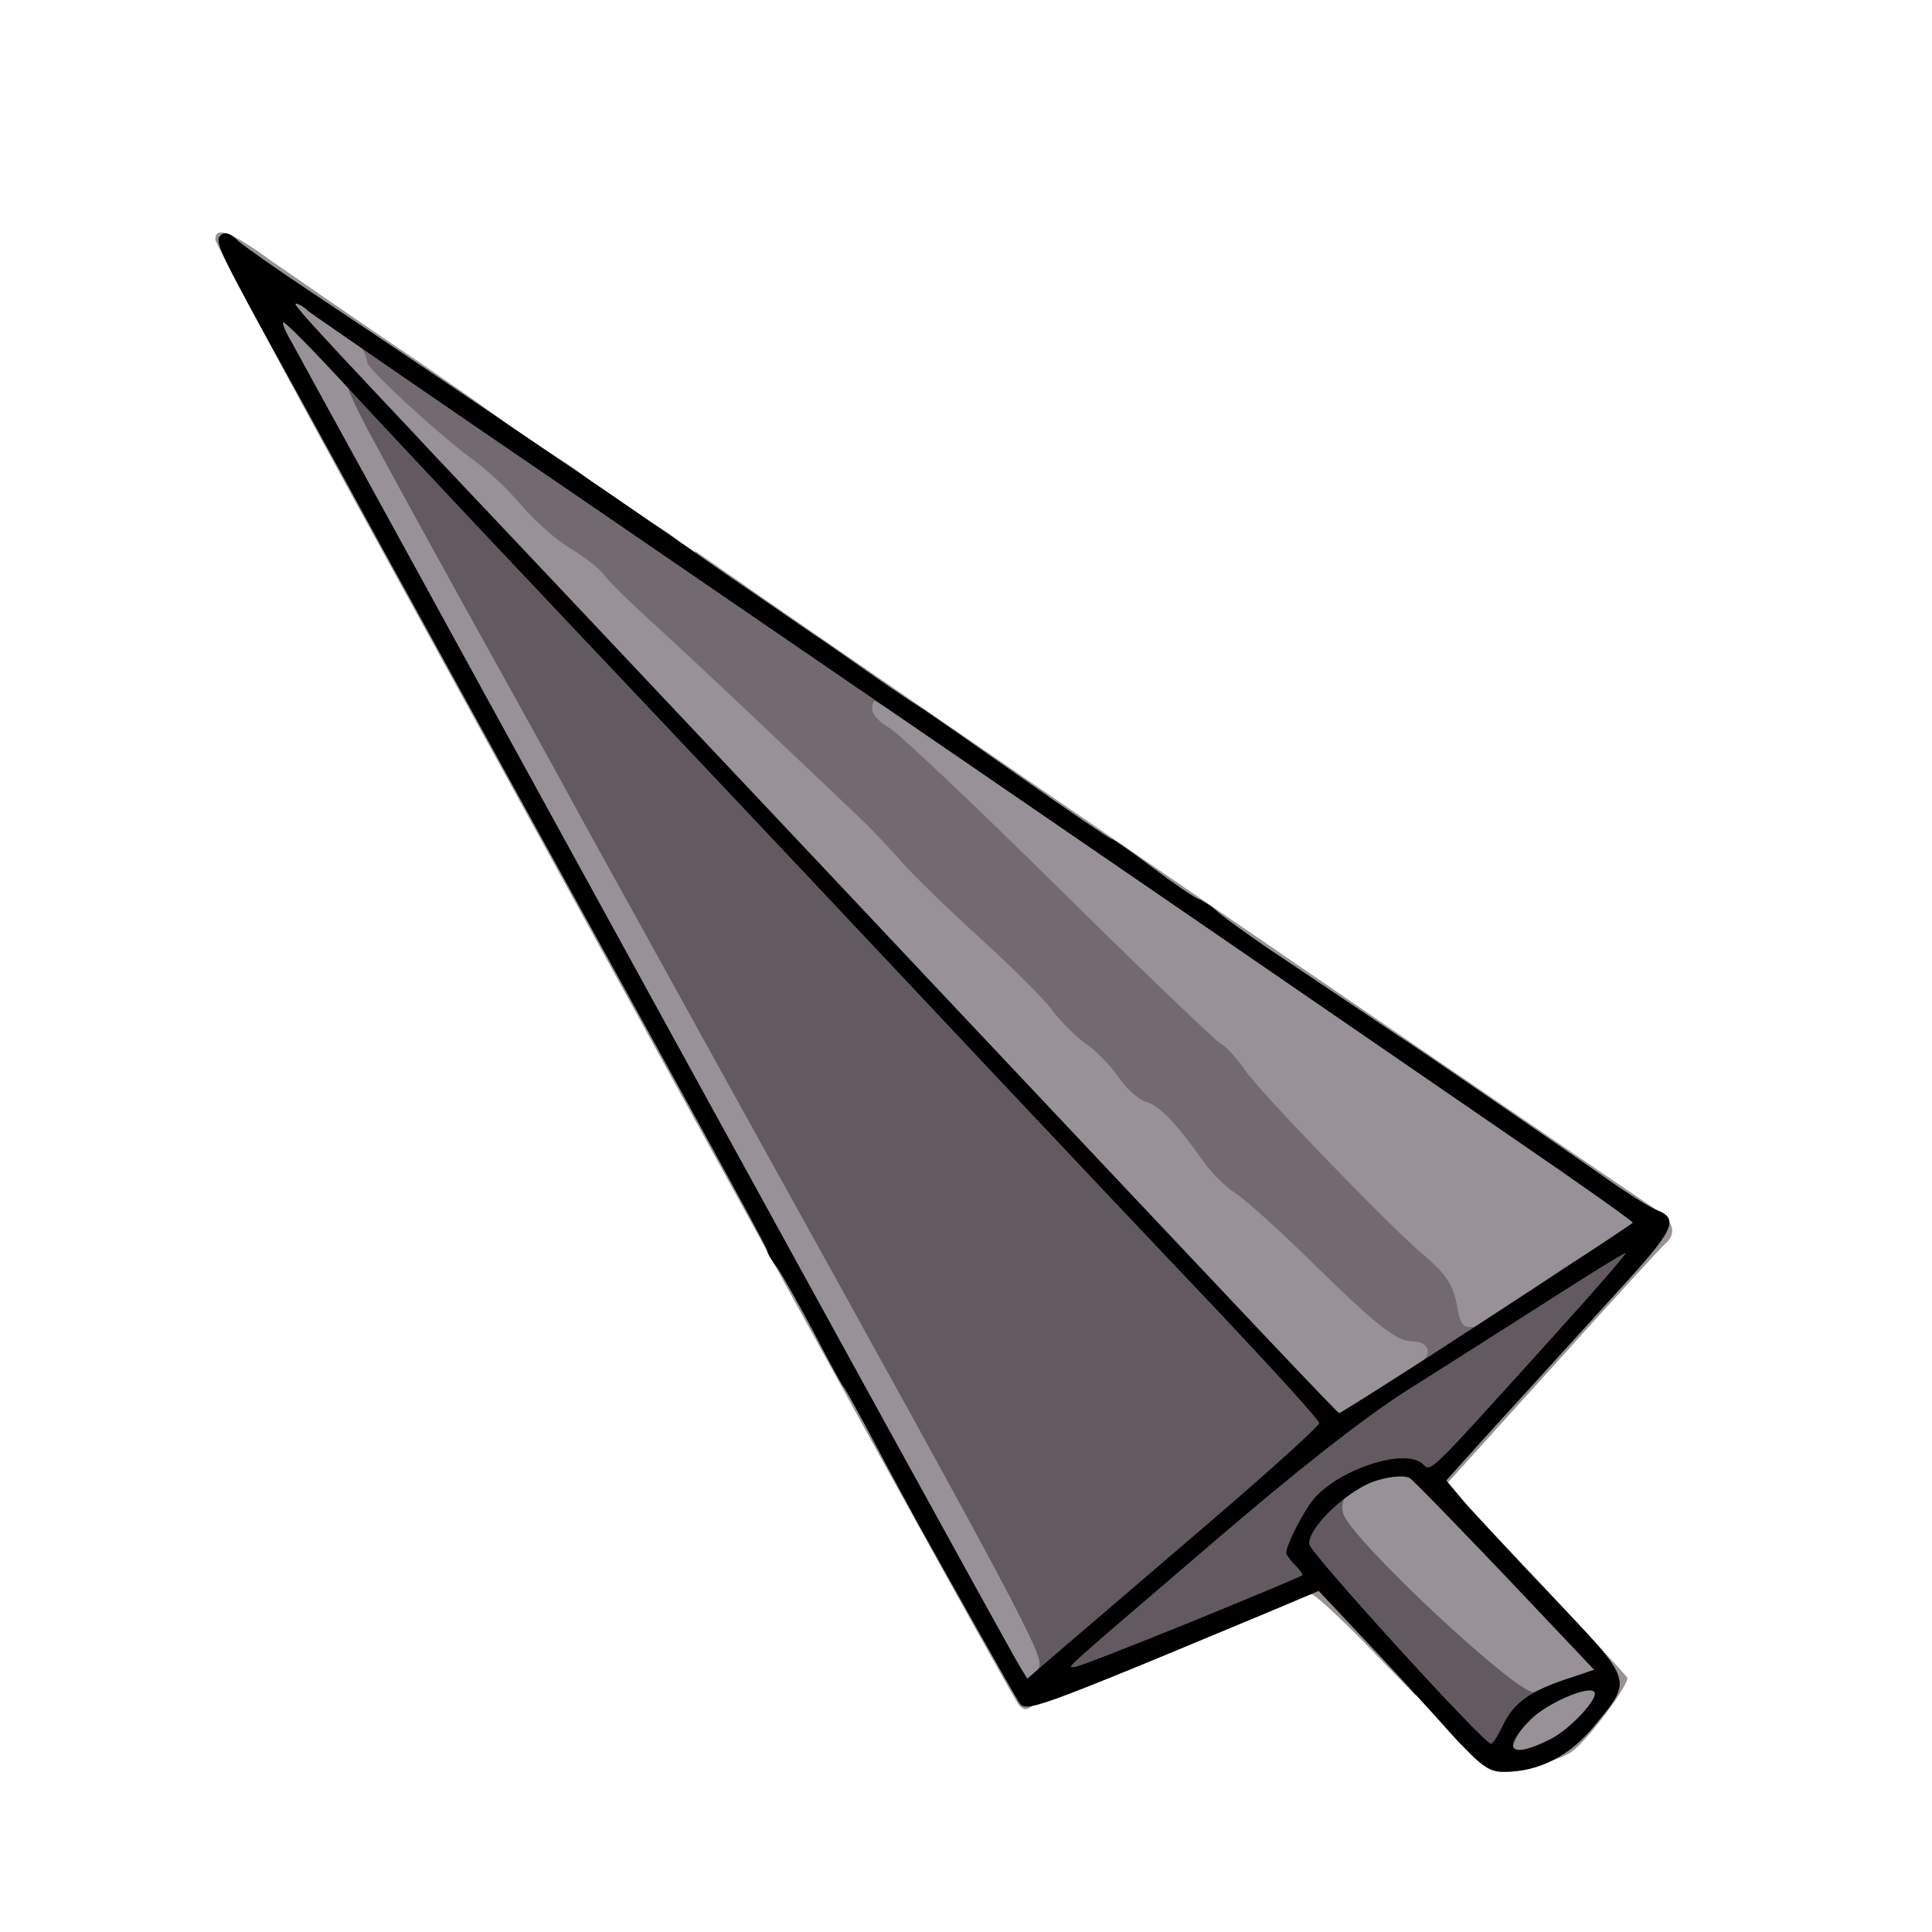 <?xml version="1.0" encoding="utf-8"?>
<!DOCTYPE svg PUBLIC "-//W3C//DTD SVG 1.0//EN" "http://www.w3.org/TR/2001/REC-SVG-20010904/DTD/svg10.dtd">
<svg version="1.0" xmlns="http://www.w3.org/2000/svg" width="32px" height="32px" viewBox="0 0 350 350" preserveAspectRatio="xMidYMid meet">
 <g fill="#989198">
  <path d="M271 316.6 c0 -2.1 0.4 -4.5 1 -5.5 0.8 -1.5 -0.1 -2.7 -5.3 -7.1 -7.1 -6 -20.6 -18.9 -24.2 -23.2 -1.9 -2.3 -2.5 -4.1 -2.5 -7.9 0 -4.4 0.3 -5 3.1 -6.5 4.2 -2.1 13 -3 15.7 -1.5 1.9 1 2.2 0.9 2.2 -0.7 0 -2 6.9 -9.2 8.8 -9.2 0.7 0 1.2 -0.8 1.2 -1.8 0 -2 5.9 -8.2 7.8 -8.2 0.7 0 1.2 -0.8 1.2 -1.8 0 -2 5.9 -8.2 7.8 -8.2 0.7 0 1.2 -0.9 1.2 -2 0 -1.7 -1.5 -1.1 -9.7 4.5 -7.7 5.1 -10.6 6.5 -13.5 6.5 -3.3 0 -3.8 0.3 -3.8 2.4 0 1.8 -1.7 3.4 -8.1 7.5 -12.4 7.9 -11.8 8.1 -29.5 -10.6 -8.1 -8.7 -36.4 -38.7 -62.8 -66.8 -26.5 -28 -52.1 -55.3 -57.1 -60.5 -23.2 -24.7 -29.8 -31.3 -27.8 -28 1.1 1.9 4.6 8.2 7.8 14 3.2 5.8 7.9 14.3 10.5 19 2.6 4.7 8.6 15.5 13.2 24 4.7 8.5 17.8 32.2 29 52.5 51 92 54.8 99.2 54.8 103.2 0 3 -0.7 4.5 -3.1 6.7 -2.6 2.5 -3.2 2.7 -4.3 1.5 -0.7 -0.8 -19.4 -34.5 -41.6 -74.9 -22.2 -40.4 -54.7 -99.5 -72.2 -131.4 -17.5 -31.8 -31.8 -58.5 -31.8 -59.2 0 -2.5 2.8 -1.5 10.2 3.9 4.1 2.8 16 11.1 26.6 18.2 10.5 7.2 19.1 13.3 19.2 13.8 0 0.4 -1.3 0.7 -2.9 0.7 -2.7 0 -2.6 0.2 4.3 7.3 3.9 4.1 8.8 8.4 10.9 9.6 2 1.3 4.3 3.1 5 4.1 0.7 1.1 5.1 5.4 9.8 9.6 7.1 6.5 18.4 17.2 36.6 34.5 2.1 2 5.6 5.7 7.8 8.2 2.2 2.5 8.6 8.7 14.1 13.7 5.6 5.1 11.5 10.9 13 13 1.6 2.1 4.3 4.8 6 6 1.8 1.2 4.5 3.9 6 6.1 1.5 2.2 3.8 4.2 5 4.5 2.4 0.6 5.7 4.1 10.4 10.8 1.4 2 3.9 4.5 5.7 5.7 1.8 1.1 7.9 6.6 13.6 12.2 11.9 11.7 15.7 14.7 18.6 14.7 3.9 0 1.6 -5.1 -4.3 -10 -5.6 -4.5 -29.7 -29.4 -32.1 -33.2 -1.4 -2 -3.3 -4.2 -4.3 -4.7 -1 -0.5 -14.3 -13.3 -29.5 -28.3 -15.2 -15 -29 -28.1 -30.7 -29 -2.8 -1.6 -3 -2.1 -3 -7.3 0 -5.4 0 -5.5 -3 -5.5 -2.3 0 -3 -0.5 -3 -1.9 0 -1.5 -0.8 -2.1 -3.2 -2.3 -2.5 -0.2 -3.4 -0.8 -3.6 -2.5 -0.3 -1.8 -1 -2.3 -3.3 -2.3 -1.6 0 -2.9 -0.4 -2.9 -1 0 -0.5 -0.7 -1 -1.5 -1 -0.8 0 -1.5 -0.9 -1.5 -1.9 0 -1.5 -0.8 -2.1 -3.2 -2.3 -2.9 -0.3 -3.3 -0.7 -3.6 -3.7 l-0.3 -3.3 7.8 5.4 c11 7.8 163.2 112 166.6 114.1 2.9 1.9 3.5 4.3 1.3 6.1 -0.7 0.6 -9.9 10.6 -20.4 22.3 l-19.1 21.1 16.2 17.2 c8.9 9.5 16.3 17.6 16.5 17.9 0.4 1.2 -7.1 11.3 -10 13.4 -1.7 1.2 -4.9 2.2 -8.3 2.5 l-5.5 0.4 0 -3.6z"/>
  <path d="M247.3 297.7 c-5.1 -5.2 -9.5 -9.2 -9.8 -8.9 -0.3 0.3 -0.5 -0.2 -0.5 -1.1 0 -1.2 0.9 -1.7 2.8 -1.7 2.1 0 4.5 1.7 10 7.3 6.5 6.5 7.3 7.8 7 10.6 l-0.3 3.3 -9.2 -9.5z"/>
  <path d="M117 97 l0 -3 3.5 2.2 c4.4 2.9 4.4 3.8 0 3.8 -3.2 0 -3.5 -0.2 -3.5 -3z"/>
  <path d="M101 88 c0 -0.5 -0.7 -1 -1.5 -1 -1 0 -1.5 -1 -1.5 -3 l0 -3 5 3.2 c2.7 1.8 5 3.6 5 4.1 0 0.4 -1.6 0.7 -3.5 0.7 -1.9 0 -3.5 -0.4 -3.5 -1z"/>
 </g>
 <g fill="#736970">
  <path d="M257.5 246.7 c2.1 -1.6 1.2 -3.7 -1.7 -3.7 -2.8 0 -6.6 -3 -18.5 -14.7 -5.7 -5.6 -11.8 -11.1 -13.6 -12.2 -1.8 -1.2 -4.3 -3.7 -5.7 -5.7 -4.7 -6.7 -8 -10.2 -10.4 -10.8 -1.2 -0.3 -3.5 -2.3 -5 -4.5 -1.5 -2.2 -4.2 -4.9 -6 -6.1 -1.7 -1.2 -4.4 -3.9 -6 -6 -1.5 -2.1 -7.4 -7.9 -13 -13 -5.5 -5 -11.9 -11.2 -14.1 -13.7 -2.2 -2.5 -5.7 -6.2 -7.8 -8.2 -18.2 -17.3 -29.5 -28 -36.6 -34.5 -4.7 -4.2 -9.1 -8.6 -9.8 -9.6 -0.8 -1.1 -3.4 -3.1 -5.9 -4.6 -2.4 -1.4 -6.4 -4.9 -8.8 -7.7 -2.4 -2.9 -6.3 -6.5 -8.6 -8.2 -6 -4.3 -19.5 -16.7 -19.5 -17.9 0 -0.6 -0.4 -1.7 -0.8 -2.3 -0.6 -0.9 -0.1 -1.3 1.7 -1.3 2.5 0 4.3 1.1 22.2 13.3 5 3.4 13.8 9.4 19.5 13.2 5.6 3.9 12.5 8.6 15.3 10.5 2.7 1.9 5.9 4.2 7.1 5 3 2.1 13.3 9.2 16 11 10.5 7 13.3 9.3 13.8 11 0.3 1.1 2 2.7 3.8 3.5 1.9 0.9 4.3 2.9 5.4 4.3 1.6 2.1 0.6 1.7 -4.8 -2.1 -3.7 -2.6 -7 -4.7 -7.2 -4.7 -0.3 0 -0.5 0.7 -0.5 1.5 0 0.9 1.4 2.4 3 3.3 1.7 0.9 15.5 14 30.7 29 15.2 15 28.5 27.8 29.5 28.3 1 0.5 2.9 2.7 4.3 4.7 2.4 3.7 26.3 28.4 32 33.2 4.4 3.7 5.8 5.7 6.5 9.8 0.4 2.7 1.1 3.7 2.3 3.6 2.7 -0.3 2.1 4.1 -0.8 6 -1.3 0.9 -4.1 1.6 -6.2 1.6 -3.3 0 -3.5 -0.1 -1.8 -1.3z"/>
  <desc>cursor-land.com</desc><path d="M71.2 76.8 c-4.2 -3.9 -7.8 -8.1 -8 -9.2 -0.3 -1.8 -0.2 -1.9 1 -0.6 0.8 0.8 4.7 5 8.8 9.3 4 4.2 7 7.7 6.7 7.7 -0.4 0 -4.2 -3.2 -8.5 -7.2z"/>
 </g>
 <g fill="#625a60">
  <path d="M260.8 311.8 c-3.5 -3.9 -9.8 -10.9 -14.1 -15.4 l-7.8 -8.2 -10.7 4.5 c-5.9 2.4 -15 6.2 -20.2 8.4 -9.6 3.9 -12.2 4.4 -17.8 3.3 -2.6 -0.5 -2.9 -0.9 -2 -2.3 1.1 -1.9 -2.8 -9.2 -54 -101.6 -11.2 -20.3 -24.3 -44 -29 -52.5 -4.6 -8.5 -10.6 -19.3 -13.2 -24 -10.8 -19.4 -21 -38 -25.4 -46.2 -4 -7.7 -4.3 -8.8 -2.7 -8.8 1 0 5.2 3.4 9.3 7.8 18.4 19.2 39 41.1 116.7 123.7 23.3 24.8 44.7 47.4 47.6 50.3 l5.2 5.4 15.9 -10.3 c8.7 -5.6 19.8 -12.8 24.6 -16.1 9.7 -6.4 14.8 -7.7 14.8 -3.5 -0.1 2.7 -35.2 42 -38 42.5 -1.1 0.2 -2.8 -0.2 -4 -0.8 -1.4 -0.7 -3.1 -0.8 -5.8 -0.1 -5.6 1.6 -7.6 3.3 -6.9 6.2 1.1 4.5 32.5 33.8 34.7 32.4 2 -1.2 1 2.8 -1.5 5.7 -1.4 1.6 -2.5 3.8 -2.5 4.9 0 1.5 -0.7 1.9 -3.4 1.9 -3 0 -4.3 -0.9 -9.8 -7.2z"/>
 </g>
 <g fill="#000000">
  <path d="M261.8 312.8 c-4 -4.4 -10.8 -11.8 -15.1 -16.3 l-7.8 -8.3 -10.2 4.3 c-41.7 17.4 -42.9 17.8 -44.1 15.9 -1.2 -1.9 -13.3 -23.4 -18.3 -32.4 -1.6 -3 -5.2 -9.5 -7.8 -14.5 -2.6 -4.9 -5.1 -9.4 -5.5 -10 -0.5 -0.5 -2.9 -5 -5.5 -10 -2.6 -4.9 -5.6 -10.2 -6.6 -11.7 -1.1 -1.4 -1.9 -2.8 -1.9 -3.1 0 -0.6 -3.5 -7.1 -43.8 -80.2 -15.1 -27.5 -28.9 -52.5 -30.5 -55.5 -1.6 -3 -6.5 -11.8 -10.7 -19.5 -14.2 -25.7 -15.2 -27.7 -14.1 -28.8 0.8 -0.8 1.8 -0.5 3.3 1 1.3 1.1 7 5.1 12.7 8.9 23.3 15.5 58.5 39.4 75.6 51.4 3.1 2.1 13.4 9.2 16 11 1.3 0.8 5.5 3.8 9.4 6.5 4 2.8 8.3 5.7 9.6 6.5 1.3 0.8 9.6 6.6 18.3 12.7 8.8 6.2 16.3 11.3 16.6 11.3 0.3 0 3.6 2.3 7.3 5.1 3.7 2.8 7.5 5.4 8.3 5.7 0.8 0.3 2.4 1.3 3.5 2.3 1.1 1 5.4 4.1 9.5 6.9 10.3 6.9 21.2 14.2 23.1 15.5 2.6 1.6 30.7 20.9 38.2 26.2 3.7 2.6 7.7 5.1 8.8 5.5 4.2 1.6 3.2 3.6 -6.8 14.5 -5.4 6 -14.7 16.1 -20.6 22.6 l-10.7 11.9 3.2 3.8 c1.8 2.1 9.1 10 16.2 17.4 14.6 15.4 14.4 14.8 7.4 23.3 -4.5 5.5 -10.1 8.3 -16.4 8.3 -2.8 0 -4.3 -1.1 -10.6 -8.2z m19.2 2.2 c3.5 -1.8 8.8 -7.5 7.8 -8.5 -1.1 -1.2 -8.6 2.1 -11.5 5 -5.5 5.5 -3.7 7.3 3.7 3.5z m-8.7 -2.5 c1.9 -4 5 -6.2 11.7 -8.4 l4.8 -1.6 -16.1 -17 c-8.9 -9.3 -16.7 -17.4 -17.4 -17.8 -0.7 -0.4 -3.2 -0.3 -5.5 0.4 -5.2 1.3 -13.1 8.8 -12.6 11.7 0.3 1.7 31.5 36 32.9 36.1 0.3 0.1 1.3 -1.5 2.2 -3.4z m-52.5 -37.3 c10.5 -9 19.2 -16.9 19.2 -17.4 0 -0.5 -8 -9.3 -17.7 -19.6 -9.8 -10.3 -35.6 -37.6 -57.3 -60.7 -21.7 -23.1 -51 -54.1 -65 -68.9 -14 -14.8 -30.4 -32.3 -36.4 -38.8 -6 -6.5 -11.1 -11.7 -11.3 -11.4 -0.2 0.2 0.5 1.9 1.6 3.7 1 1.9 17.1 31.1 35.6 64.9 57 103.8 94.7 172.4 96.2 174.8 l1.4 2.3 7.2 -6.2 c4 -3.4 15.9 -13.6 26.5 -22.7z m-4.2 18.7 c11 -4.5 20.1 -8.3 20.3 -8.5 0.2 -0.2 -0.4 -1 -1.3 -1.9 -0.9 -0.9 -1.6 -1.9 -1.6 -2.1 0 -1.6 3.5 -8.3 5.3 -10.2 4.8 -5.2 16.1 -8.8 19.3 -6.1 1.8 1.5 0.1 3.2 23.7 -22.9 7.6 -8.4 13.5 -15.2 13.2 -15.2 -0.4 0 -6.8 4 -14.3 8.8 -7.5 4.8 -19 12.1 -25.5 16.2 -7.8 5 -19.8 14.4 -35.5 27.9 -27.9 23.9 -25.9 22.1 -24.5 22.1 0.6 0 10 -3.7 20.9 -8.1z m42.6 -47.7 c15.3 -9.9 37 -24.1 37.6 -24.7 0.2 -0.1 -9.5 -7 -21.5 -15.2 -81 -55.7 -126.9 -87.1 -168.8 -115.8 -26.4 -18 -48.7 -33.4 -49.6 -34.1 -0.8 -0.8 -1.9 -1.4 -2.3 -1.4 -0.8 0 4.2 5.4 53.9 58 12.7 13.5 38.6 40.9 57.5 61 66.9 71 77.3 82 77.6 82 0.2 0 7.2 -4.4 15.6 -9.8z"/>
 </g>
</svg>